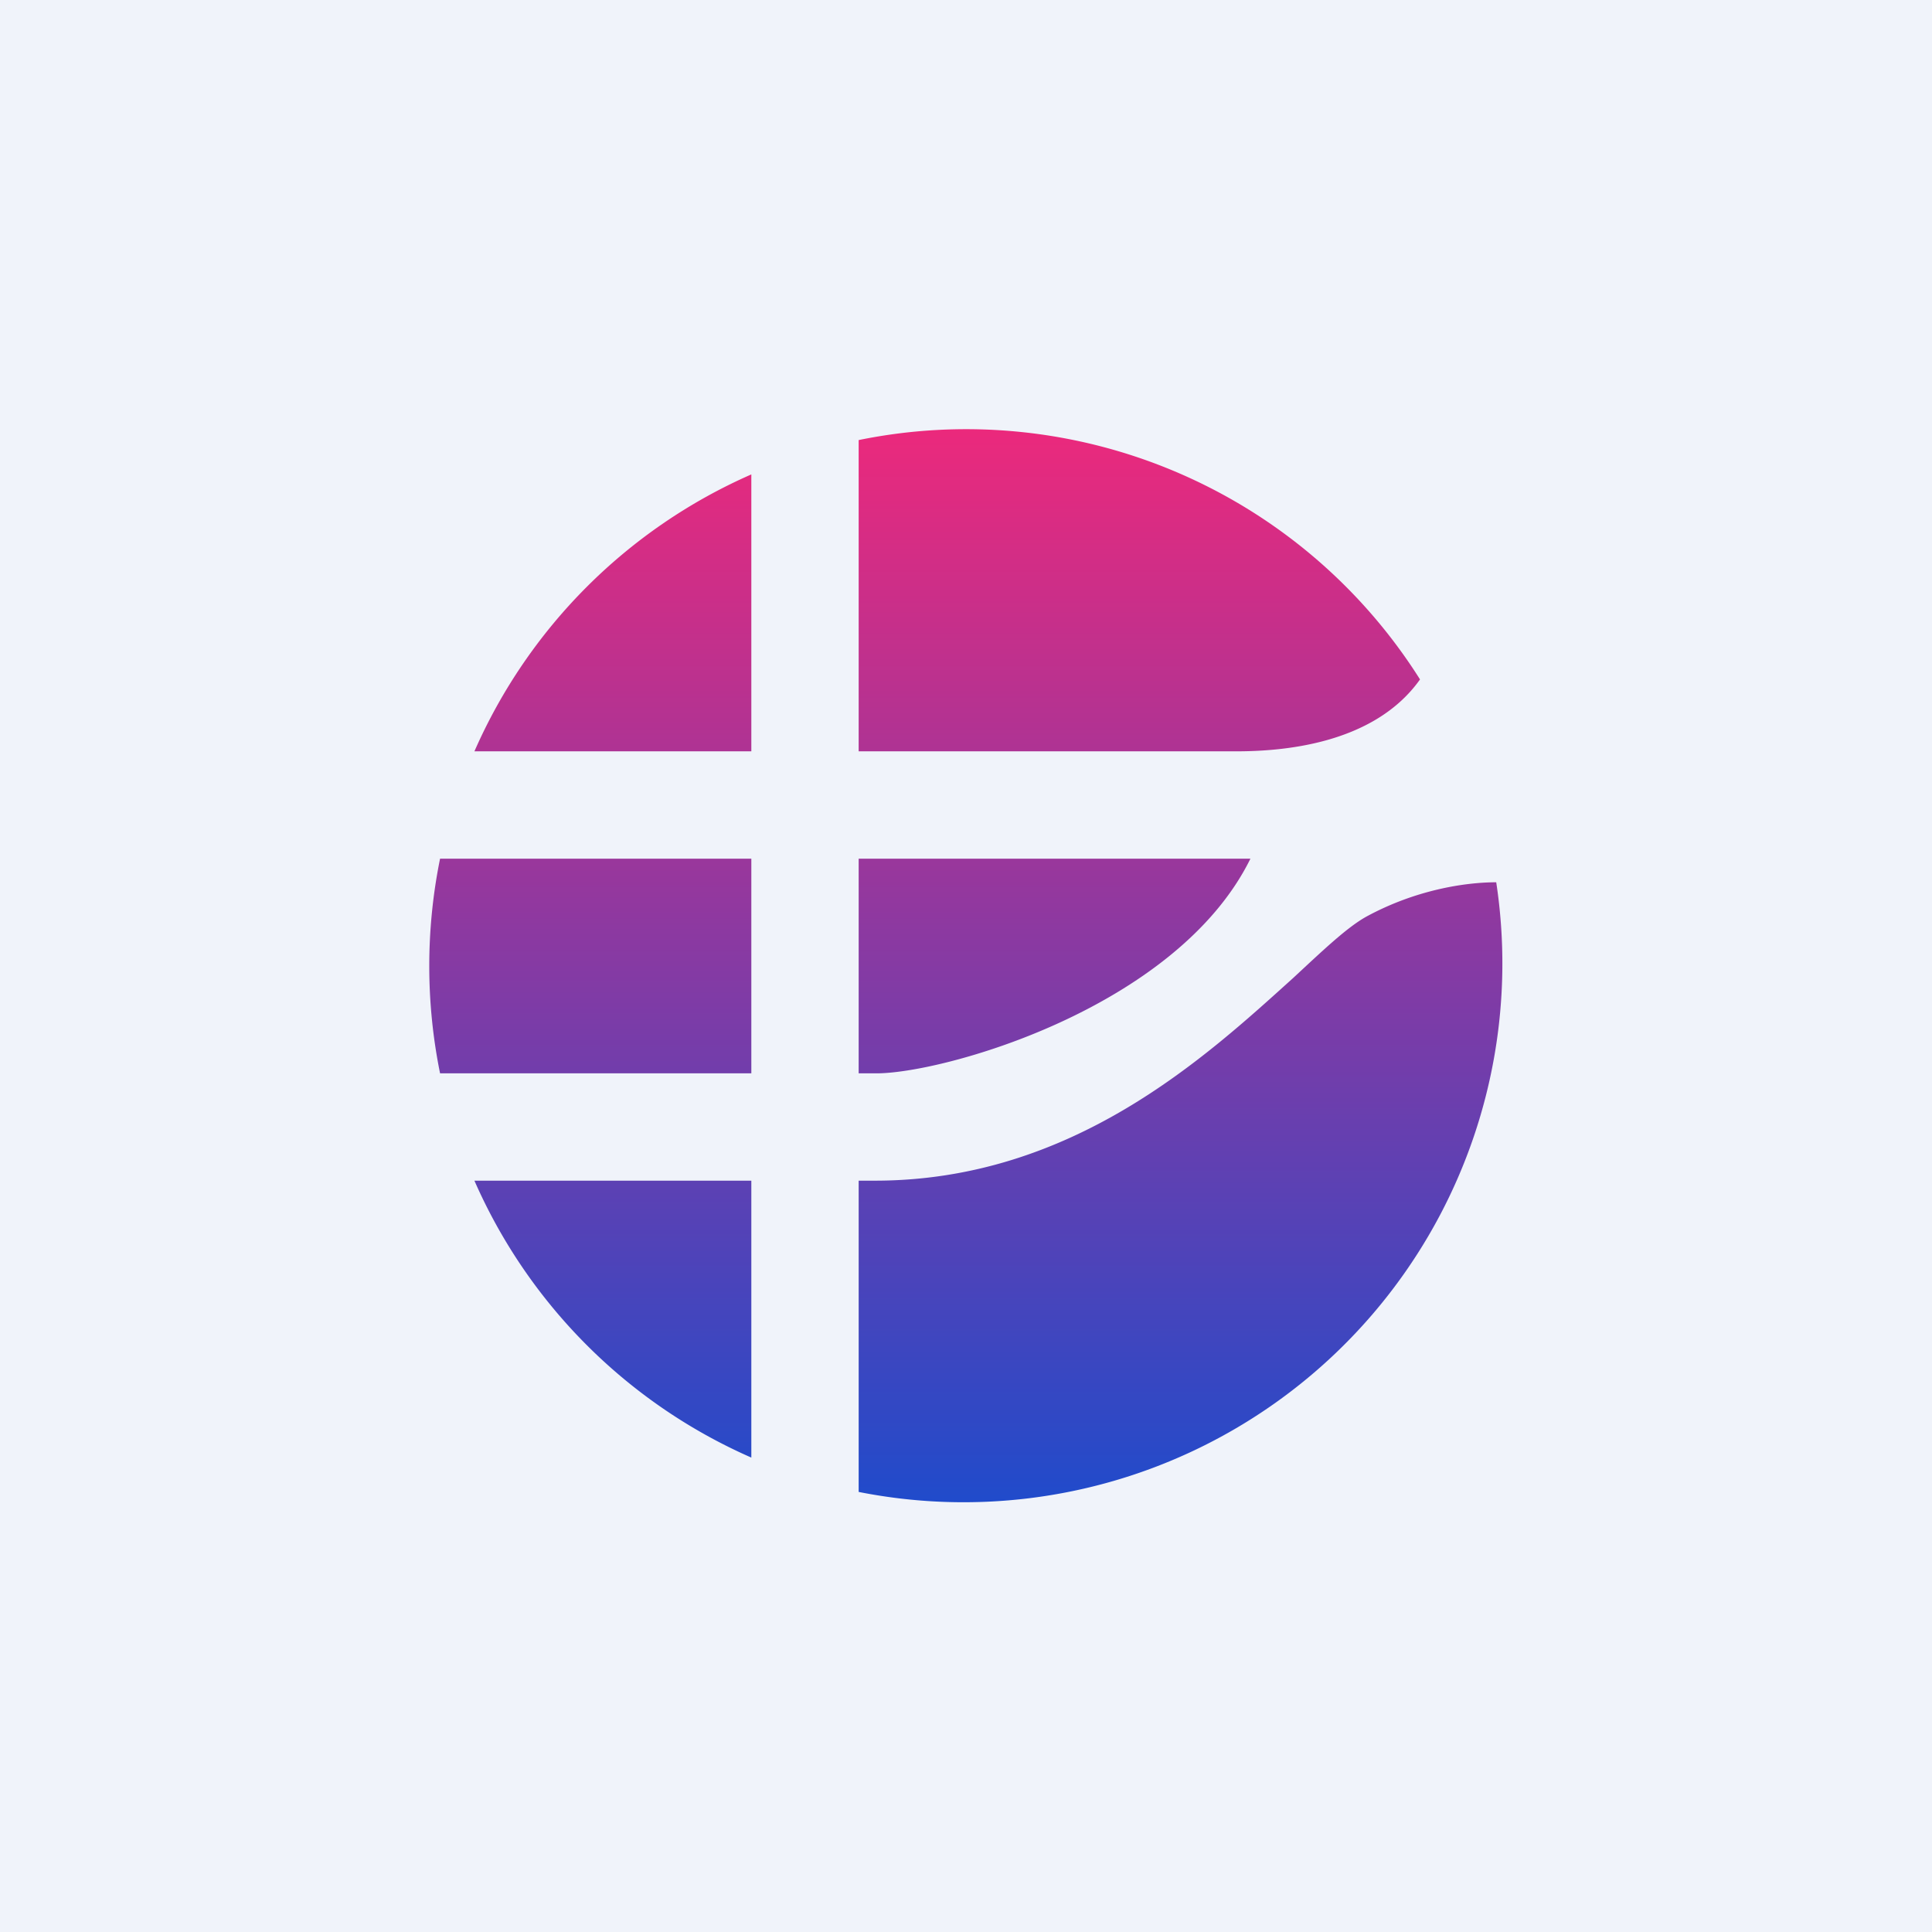 <!-- by TradingView --><svg width="18" height="18" viewBox="0 0 18 18" xmlns="http://www.w3.org/2000/svg"><path fill="#F0F3FA" d="M0 0h18v18H0z"/><path d="M7 13.58V11H4.42A5.02 5.02 0 0 0 7 13.58Zm1 .32a5.02 5.02 0 0 0 5.94-5.68c-.29 0-.75.07-1.21.32-.18.1-.4.31-.68.57-.82.74-2.06 1.89-3.9 1.89H8v2.9Zm5.23-7.57A5 5 0 0 0 8 4.1V7h3.51c.4 0 1.28-.05 1.72-.67ZM7 4.42A5.02 5.02 0 0 0 4.42 7H7V4.42ZM4.1 8a5.02 5.02 0 0 0 0 2H7V8H4.1Zm4.05 2H8V8h3.65c-.69 1.4-2.89 2.01-3.5 2Z" fill="url(#awzapsgoc)"/><defs><linearGradient id="awzapsgoc" x1="9" y1="4" x2="9" y2="14" gradientUnits="userSpaceOnUse"><stop stop-color="#EB297C"/><stop offset="1" stop-color="#204BCB"/></linearGradient></defs></svg>